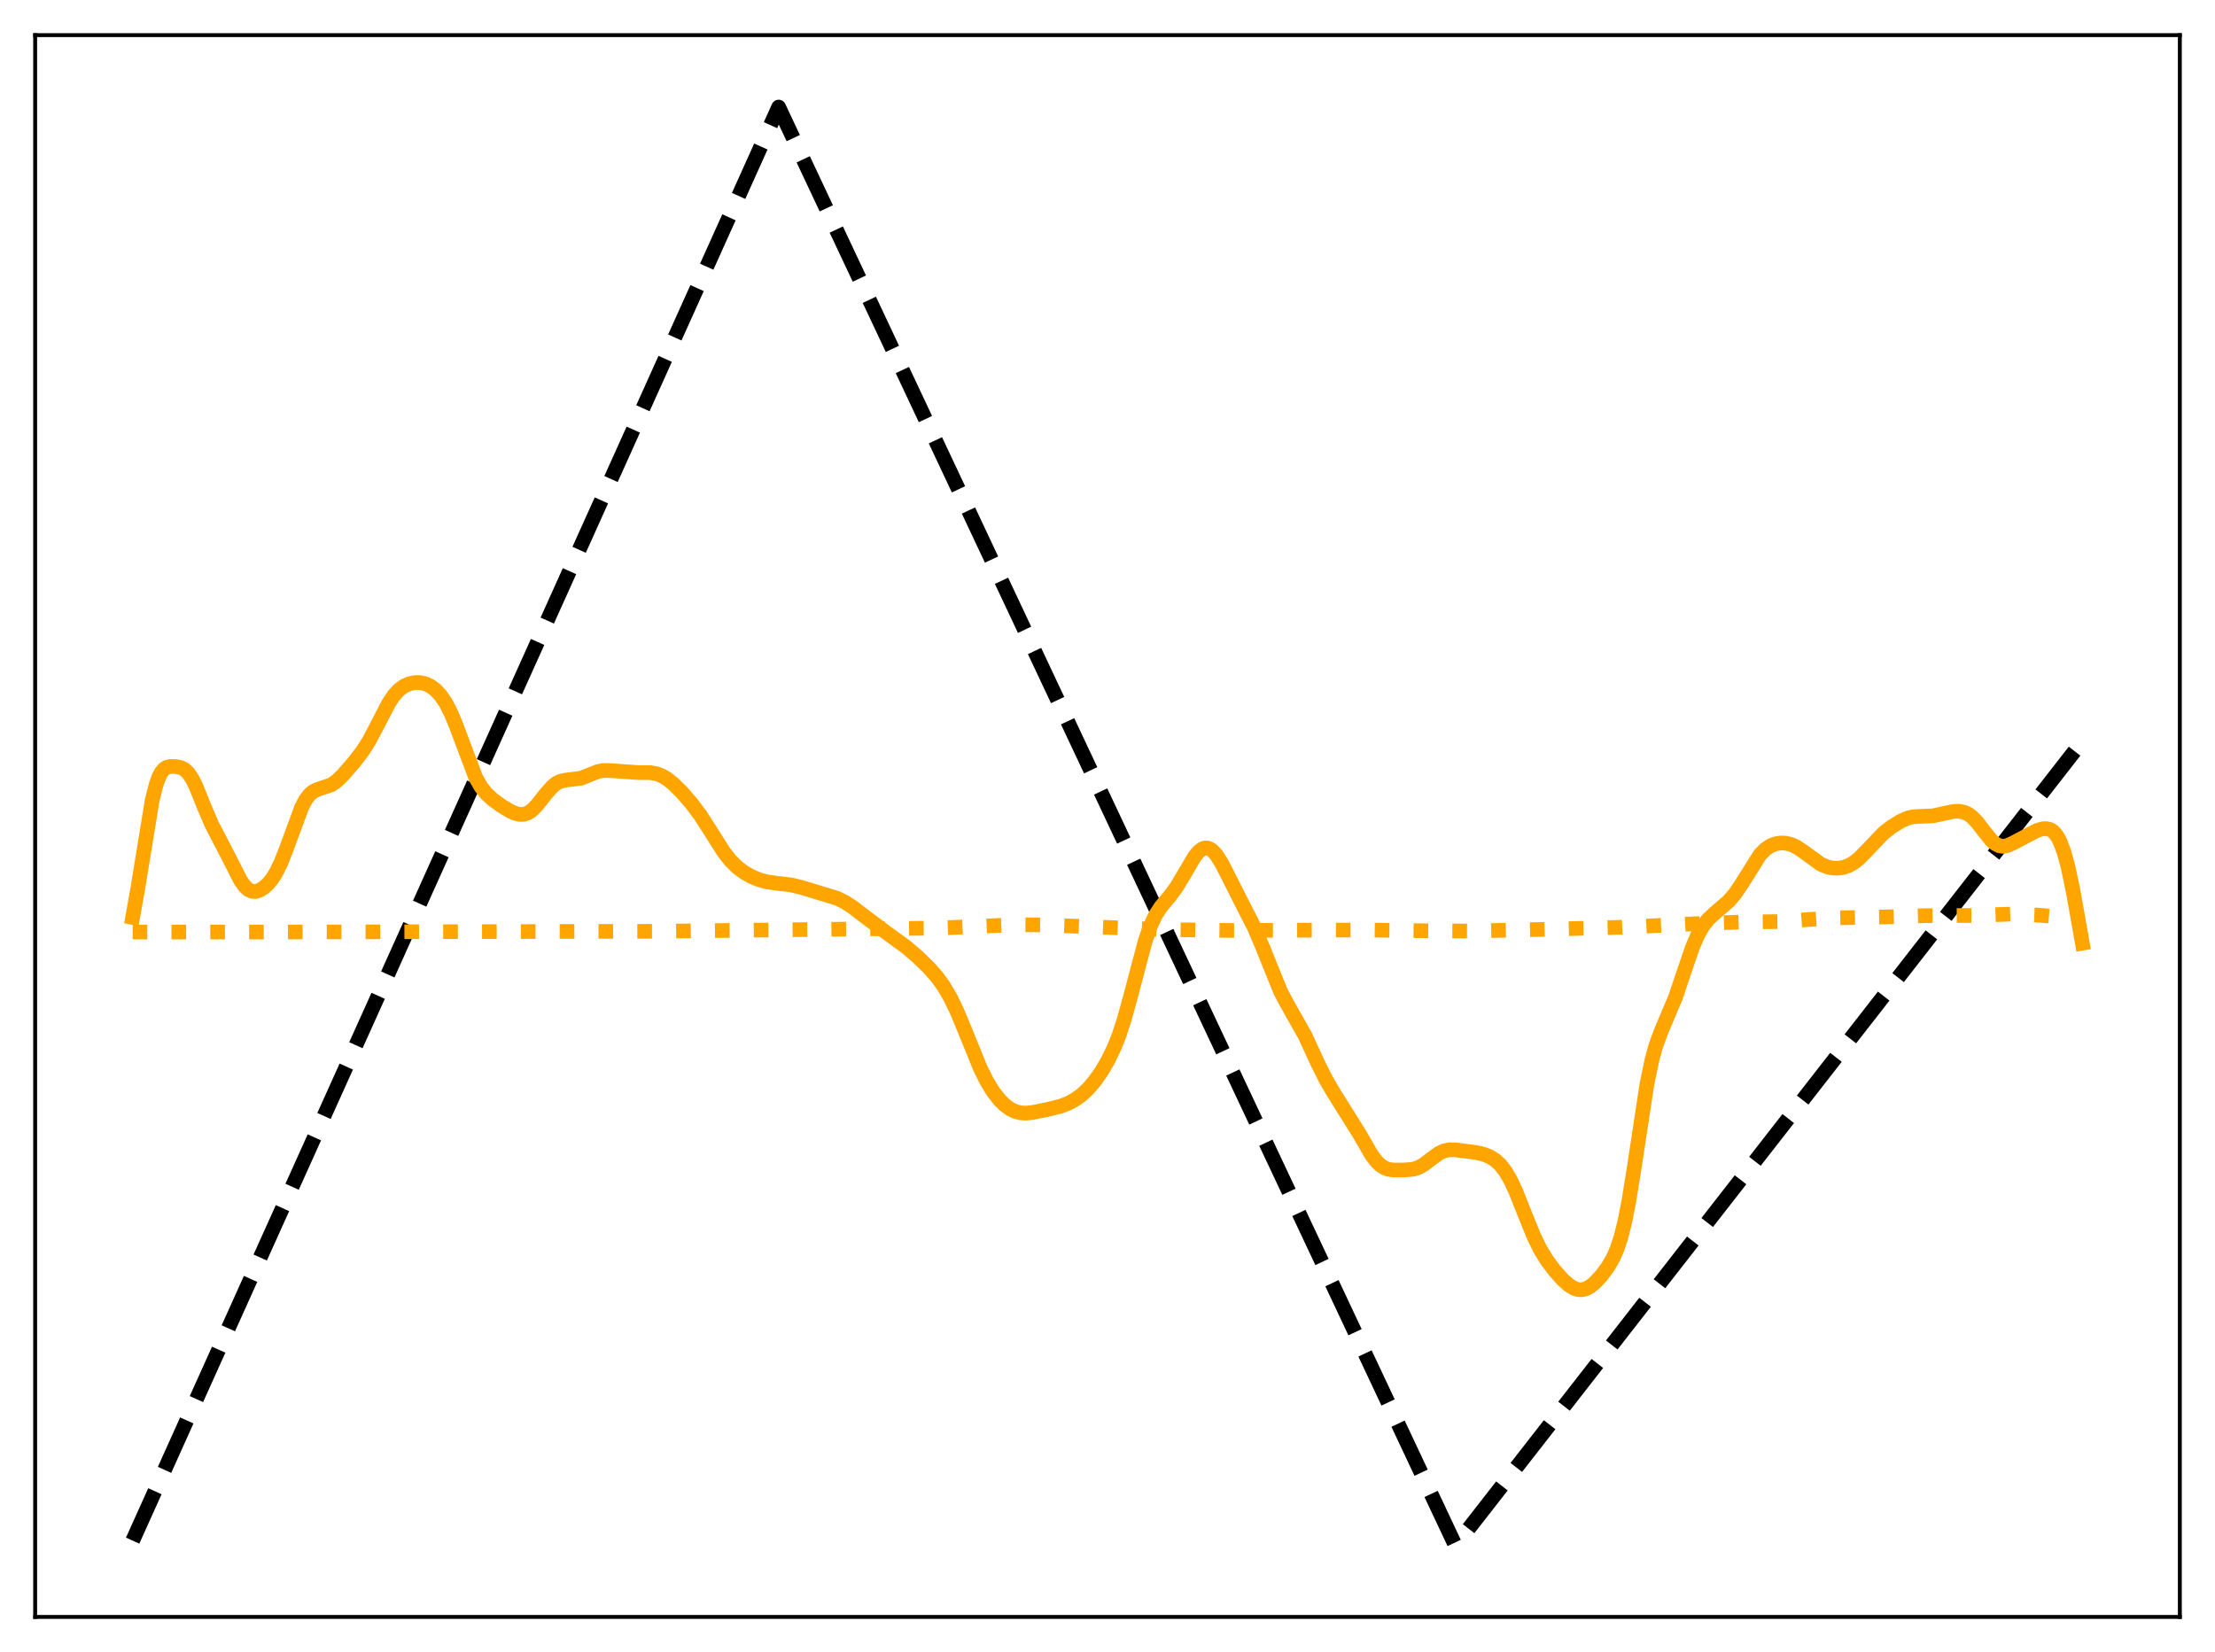 <?xml version="1.0" encoding="utf-8" standalone="no"?>
<!DOCTYPE svg PUBLIC "-//W3C//DTD SVG 1.1//EN"
  "http://www.w3.org/Graphics/SVG/1.1/DTD/svg11.dtd">
<svg xmlns:xlink="http://www.w3.org/1999/xlink" width="453.6pt" height="338.4pt" viewBox="0 0 453.6 338.4" xmlns="http://www.w3.org/2000/svg" version="1.1">
 <defs>
  <style type="text/css">*{stroke-linejoin: round; stroke-linecap: butt}</style>
 </defs>
 <g id="figure_1">
  <g id="patch_1">
   <path d="M 0 338.4 
L 453.6 338.4 
L 453.6 0 
L 0 0 
z
" style="fill: #ffffff"/>
  </g>
  <g id="axes_1">
   <g id="patch_2">
    <path d="M 7.2 331.2 
L 446.4 331.2 
L 446.4 7.2 
L 7.2 7.2 
z
" style="fill: #ffffff"/>
   </g>
   <g id="matplotlib.axis_1"/>
   <g id="matplotlib.axis_2"/>
   <g id="line2d_1">
    <path d="M 27.164 315.573 
L 159.456 21.927 
L 297.871 316.217 
L 298.137 316.473 
L 426.436 151.816 
L 426.436 151.816 
" clip-path="url(#pcceea849ef)" style="fill: none; stroke-dasharray: 11.1,4.8; stroke-dashoffset: 0; stroke: #000000; stroke-width: 3"/>
   </g>
   <g id="line2d_2">
    <path d="M 27.164 190.914 
L 53.249 190.917 
L 134.701 190.756 
L 191.664 190.102 
L 198.851 189.822 
L 207.635 189.418 
L 213.225 189.452 
L 222.541 189.801 
L 237.98 190.402 
L 251.289 190.583 
L 279.77 190.495 
L 292.281 190.659 
L 301.065 190.707 
L 315.705 190.375 
L 331.942 189.935 
L 349.51 189.098 
L 356.963 188.862 
L 364.948 188.762 
L 370.538 188.338 
L 375.596 188.011 
L 380.653 187.93 
L 386.509 187.805 
L 393.962 187.566 
L 404.077 187.514 
L 411.796 187.239 
L 417.12 187.429 
L 421.645 187.824 
L 425.904 188.185 
L 426.436 188.199 
L 426.436 188.199 
" clip-path="url(#pcceea849ef)" style="fill: none; stroke-dasharray: 3,4.95; stroke-dashoffset: 0; stroke: #ffa500; stroke-width: 3"/>
   </g>
   <g id="line2d_3">
    <path d="M 27.164 187.909 
L 28.228 181.923 
L 31.156 163.981 
L 31.955 160.778 
L 32.487 159.269 
L 33.02 158.222 
L 33.552 157.563 
L 34.084 157.198 
L 34.883 156.996 
L 35.948 157.015 
L 37.012 157.221 
L 37.811 157.621 
L 38.609 158.389 
L 39.408 159.61 
L 40.207 161.257 
L 41.804 165.234 
L 43.401 168.962 
L 44.998 172.018 
L 47.127 176.137 
L 49.257 180.327 
L 50.055 181.473 
L 50.854 182.231 
L 51.652 182.589 
L 52.451 182.592 
L 53.249 182.309 
L 54.048 181.799 
L 54.847 181.078 
L 55.645 180.126 
L 56.444 178.895 
L 57.508 176.755 
L 58.573 174.066 
L 61.767 165.373 
L 62.566 163.859 
L 63.364 162.785 
L 64.163 162.11 
L 64.961 161.729 
L 67.889 160.739 
L 68.954 159.974 
L 70.285 158.678 
L 72.415 156.23 
L 74.278 153.807 
L 75.609 151.698 
L 77.206 148.664 
L 79.601 144.035 
L 80.666 142.442 
L 81.731 141.275 
L 82.796 140.502 
L 83.86 140.041 
L 84.925 139.821 
L 85.99 139.815 
L 87.055 140.039 
L 88.119 140.526 
L 89.184 141.314 
L 90.249 142.456 
L 91.313 144.03 
L 92.378 146.114 
L 93.443 148.714 
L 97.436 159.312 
L 98.5 161.17 
L 99.565 162.527 
L 100.896 163.765 
L 102.759 165.114 
L 104.623 166.219 
L 105.687 166.661 
L 106.486 166.828 
L 107.284 166.798 
L 108.083 166.531 
L 108.881 166.008 
L 109.946 164.948 
L 111.809 162.576 
L 113.14 161.08 
L 113.939 160.447 
L 114.737 160.043 
L 115.802 159.799 
L 118.996 159.404 
L 120.593 158.76 
L 122.457 158.029 
L 123.521 157.83 
L 124.852 157.829 
L 130.708 158.25 
L 133.104 158.253 
L 134.435 158.485 
L 135.5 158.886 
L 136.564 159.503 
L 137.895 160.557 
L 139.492 162.129 
L 141.622 164.574 
L 143.485 167.073 
L 145.348 169.977 
L 148.276 174.599 
L 149.607 176.282 
L 150.938 177.602 
L 152.269 178.615 
L 153.866 179.535 
L 155.463 180.203 
L 157.06 180.636 
L 158.924 180.897 
L 162.118 181.278 
L 164.247 181.808 
L 171.434 183.998 
L 173.031 184.791 
L 174.628 185.826 
L 177.29 187.871 
L 180.751 190.463 
L 185.542 193.952 
L 187.937 196.002 
L 190.333 198.339 
L 191.93 200.174 
L 193.261 202.021 
L 194.592 204.284 
L 195.923 207.027 
L 197.52 210.86 
L 200.714 218.724 
L 202.045 221.42 
L 203.376 223.606 
L 204.707 225.307 
L 205.772 226.353 
L 206.836 227.135 
L 207.901 227.66 
L 208.966 227.942 
L 210.031 228.011 
L 211.361 227.885 
L 214.556 227.252 
L 217.217 226.584 
L 218.815 225.962 
L 220.145 225.239 
L 221.476 224.283 
L 222.807 223.046 
L 224.138 221.495 
L 225.469 219.619 
L 226.8 217.386 
L 228.131 214.663 
L 229.196 211.967 
L 230.26 208.694 
L 231.591 203.842 
L 234.519 192.767 
L 235.584 189.706 
L 236.649 187.423 
L 237.713 185.777 
L 239.577 183.543 
L 240.908 181.74 
L 242.239 179.522 
L 244.634 175.445 
L 245.433 174.479 
L 246.231 173.872 
L 246.764 173.694 
L 247.296 173.707 
L 247.828 173.912 
L 248.361 174.303 
L 249.159 175.207 
L 250.224 176.901 
L 251.821 180.044 
L 254.483 185.315 
L 256.879 190.005 
L 258.476 193.771 
L 262.202 203.011 
L 263.533 205.535 
L 267.26 212.137 
L 269.921 217.92 
L 271.519 221.121 
L 273.116 223.839 
L 278.439 232.351 
L 280.835 236.496 
L 281.9 237.912 
L 282.698 238.687 
L 283.497 239.207 
L 284.295 239.507 
L 285.36 239.663 
L 287.489 239.663 
L 289.353 239.497 
L 290.417 239.173 
L 291.482 238.6 
L 293.079 237.39 
L 294.676 236.224 
L 295.741 235.726 
L 296.806 235.508 
L 298.137 235.533 
L 302.129 236.05 
L 303.727 236.398 
L 305.057 236.921 
L 306.122 237.576 
L 307.187 238.529 
L 308.252 239.876 
L 309.316 241.687 
L 310.381 243.961 
L 312.244 248.652 
L 314.108 253.241 
L 315.439 255.946 
L 316.769 258.124 
L 318.367 260.259 
L 319.964 262.054 
L 321.295 263.245 
L 322.359 263.893 
L 323.158 264.149 
L 323.956 264.185 
L 324.755 263.992 
L 325.553 263.58 
L 326.618 262.729 
L 327.949 261.289 
L 329.28 259.501 
L 330.345 257.671 
L 331.143 255.852 
L 331.942 253.433 
L 332.74 250.234 
L 333.539 246.17 
L 334.604 239.566 
L 337.265 222.088 
L 338.33 216.953 
L 339.129 214.08 
L 340.193 211.211 
L 343.121 204.274 
L 344.719 199.511 
L 346.582 194.058 
L 347.647 191.569 
L 348.711 189.69 
L 349.776 188.334 
L 351.107 187.094 
L 354.035 184.56 
L 355.366 182.99 
L 356.697 181.01 
L 360.423 175.072 
L 361.488 173.973 
L 362.553 173.248 
L 363.617 172.836 
L 364.682 172.669 
L 365.747 172.718 
L 366.812 172.982 
L 367.876 173.471 
L 369.207 174.354 
L 372.934 177.051 
L 374.265 177.594 
L 375.329 177.812 
L 376.394 177.844 
L 377.459 177.688 
L 378.524 177.323 
L 379.588 176.726 
L 380.653 175.89 
L 381.984 174.563 
L 385.711 170.647 
L 387.308 169.401 
L 389.171 168.234 
L 390.502 167.628 
L 391.567 167.345 
L 392.897 167.233 
L 395.825 167.111 
L 397.689 166.709 
L 400.084 166.204 
L 401.149 166.166 
L 402.214 166.365 
L 403.012 166.727 
L 403.811 167.304 
L 404.876 168.4 
L 406.473 170.48 
L 407.804 172.106 
L 408.602 172.813 
L 409.401 173.236 
L 410.199 173.365 
L 410.998 173.233 
L 412.063 172.772 
L 417.12 170.109 
L 418.185 169.789 
L 418.983 169.719 
L 419.782 169.893 
L 420.314 170.2 
L 420.847 170.706 
L 421.379 171.451 
L 421.911 172.48 
L 422.71 174.634 
L 423.508 177.583 
L 424.573 182.679 
L 426.436 193.199 
L 426.436 193.199 
" clip-path="url(#pcceea849ef)" style="fill: none; stroke: #ffa500; stroke-width: 3; stroke-linecap: square"/>
   </g>
   <g id="patch_3">
    <path d="M 7.2 331.2 
L 7.2 7.2 
" style="fill: none; stroke: #000000; stroke-width: 0.8; stroke-linejoin: miter; stroke-linecap: square"/>
   </g>
   <g id="patch_4">
    <path d="M 446.4 331.2 
L 446.4 7.2 
" style="fill: none; stroke: #000000; stroke-width: 0.8; stroke-linejoin: miter; stroke-linecap: square"/>
   </g>
   <g id="patch_5">
    <path d="M 7.2 331.2 
L 446.4 331.2 
" style="fill: none; stroke: #000000; stroke-width: 0.8; stroke-linejoin: miter; stroke-linecap: square"/>
   </g>
   <g id="patch_6">
    <path d="M 7.2 7.2 
L 446.4 7.2 
" style="fill: none; stroke: #000000; stroke-width: 0.8; stroke-linejoin: miter; stroke-linecap: square"/>
   </g>
  </g>
 </g>
 <defs>
  <clipPath id="pcceea849ef">
   <rect x="7.2" y="7.2" width="439.2" height="324"/>
  </clipPath>
 </defs>
</svg>
